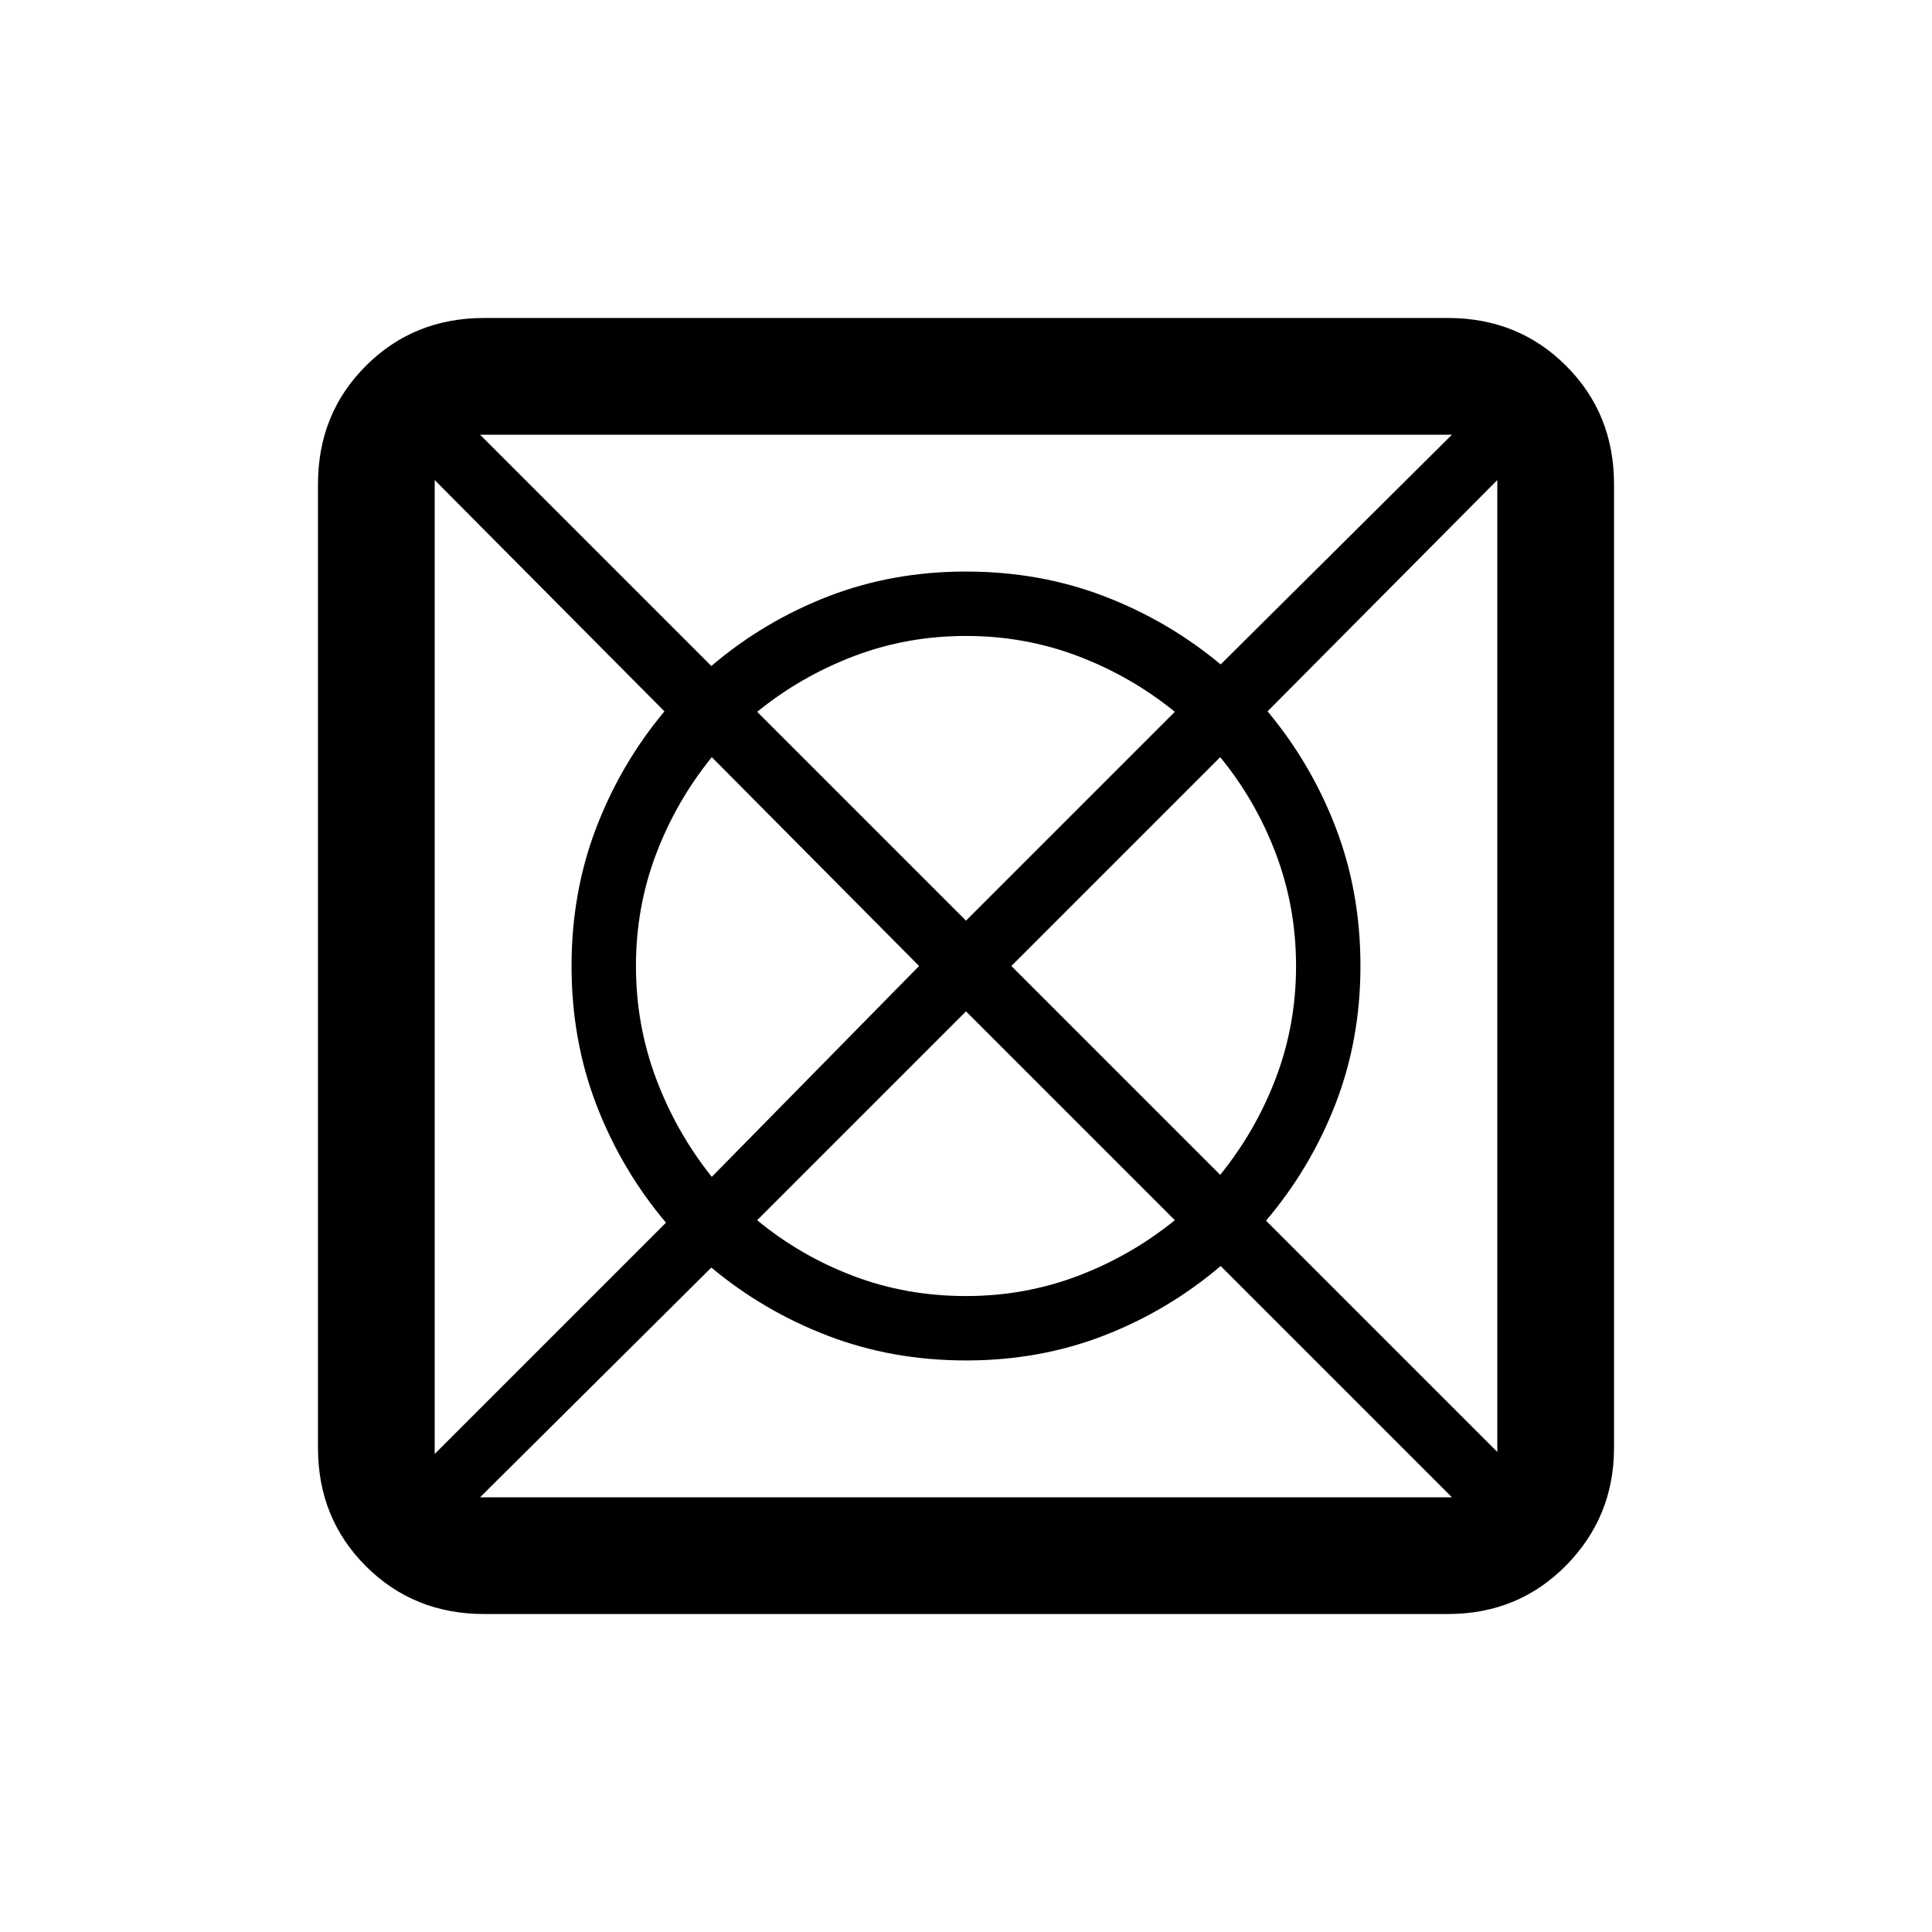 <svg xmlns="http://www.w3.org/2000/svg" height="20" viewBox="0 -960 960 960" width="20"><path d="M238.54-216h482.92L606.54-330.92q-26.07 22.16-57.98 34.54Q516.65-284 480.06-284q-36.6 0-68.55-12.21-31.95-12.2-58.05-33.94L238.54-216ZM216-237.54l114.92-114.92q-22.16-26.29-34.54-58.47Q284-443.11 284-480q0-36.61 12.21-68.53 12.2-31.93 33.94-58.01L216-721.46v483.92Zm137.69-137.69 103-104.77-103-103.77Q336-561.94 326-535.58q-10 26.35-10 55.58 0 29.23 10 55.93t27.69 48.84ZM480-316q29.23 0 55.58-10 26.36-10 48.19-27.69L480-457.46 376.23-353.69Q397.64-336 423.97-326q26.32 10 56.03 10Zm0-186.54 103.77-103.77Q561.94-624 535.58-634q-26.35-10-55.58-10-29.23 0-55.58 10-26.36 10-48.19 27.69L480-502.54Zm126.31 126.31Q624-398.06 634-424.42q10-26.35 10-55.58 0-29.23-10-55.72t-27.69-48.05L502.54-480l103.77 103.77ZM744-238.54v-482.92L629.85-606.54q21.74 26.07 33.95 57.98 12.2 31.91 12.2 68.5 0 36.6-12.38 68.55-12.38 31.95-34.54 58.05L744-238.54ZM606.54-629.85 721.46-744H238.54l114.92 114.92q26.07-22.16 57.98-34.54Q443.35-676 479.94-676q36.6 0 68.55 12.2 31.95 12.21 58.05 33.95ZM240.62-158q-35.05 0-58.83-23.79Q158-205.57 158-240.62v-478.76q0-35.05 23.79-58.83Q205.57-802 240.62-802h478.76q35.05 0 58.83 23.79Q802-754.43 802-719.38v478.76q0 34.28-23.79 58.45Q754.43-158 719.38-158H240.62Z"/></svg>